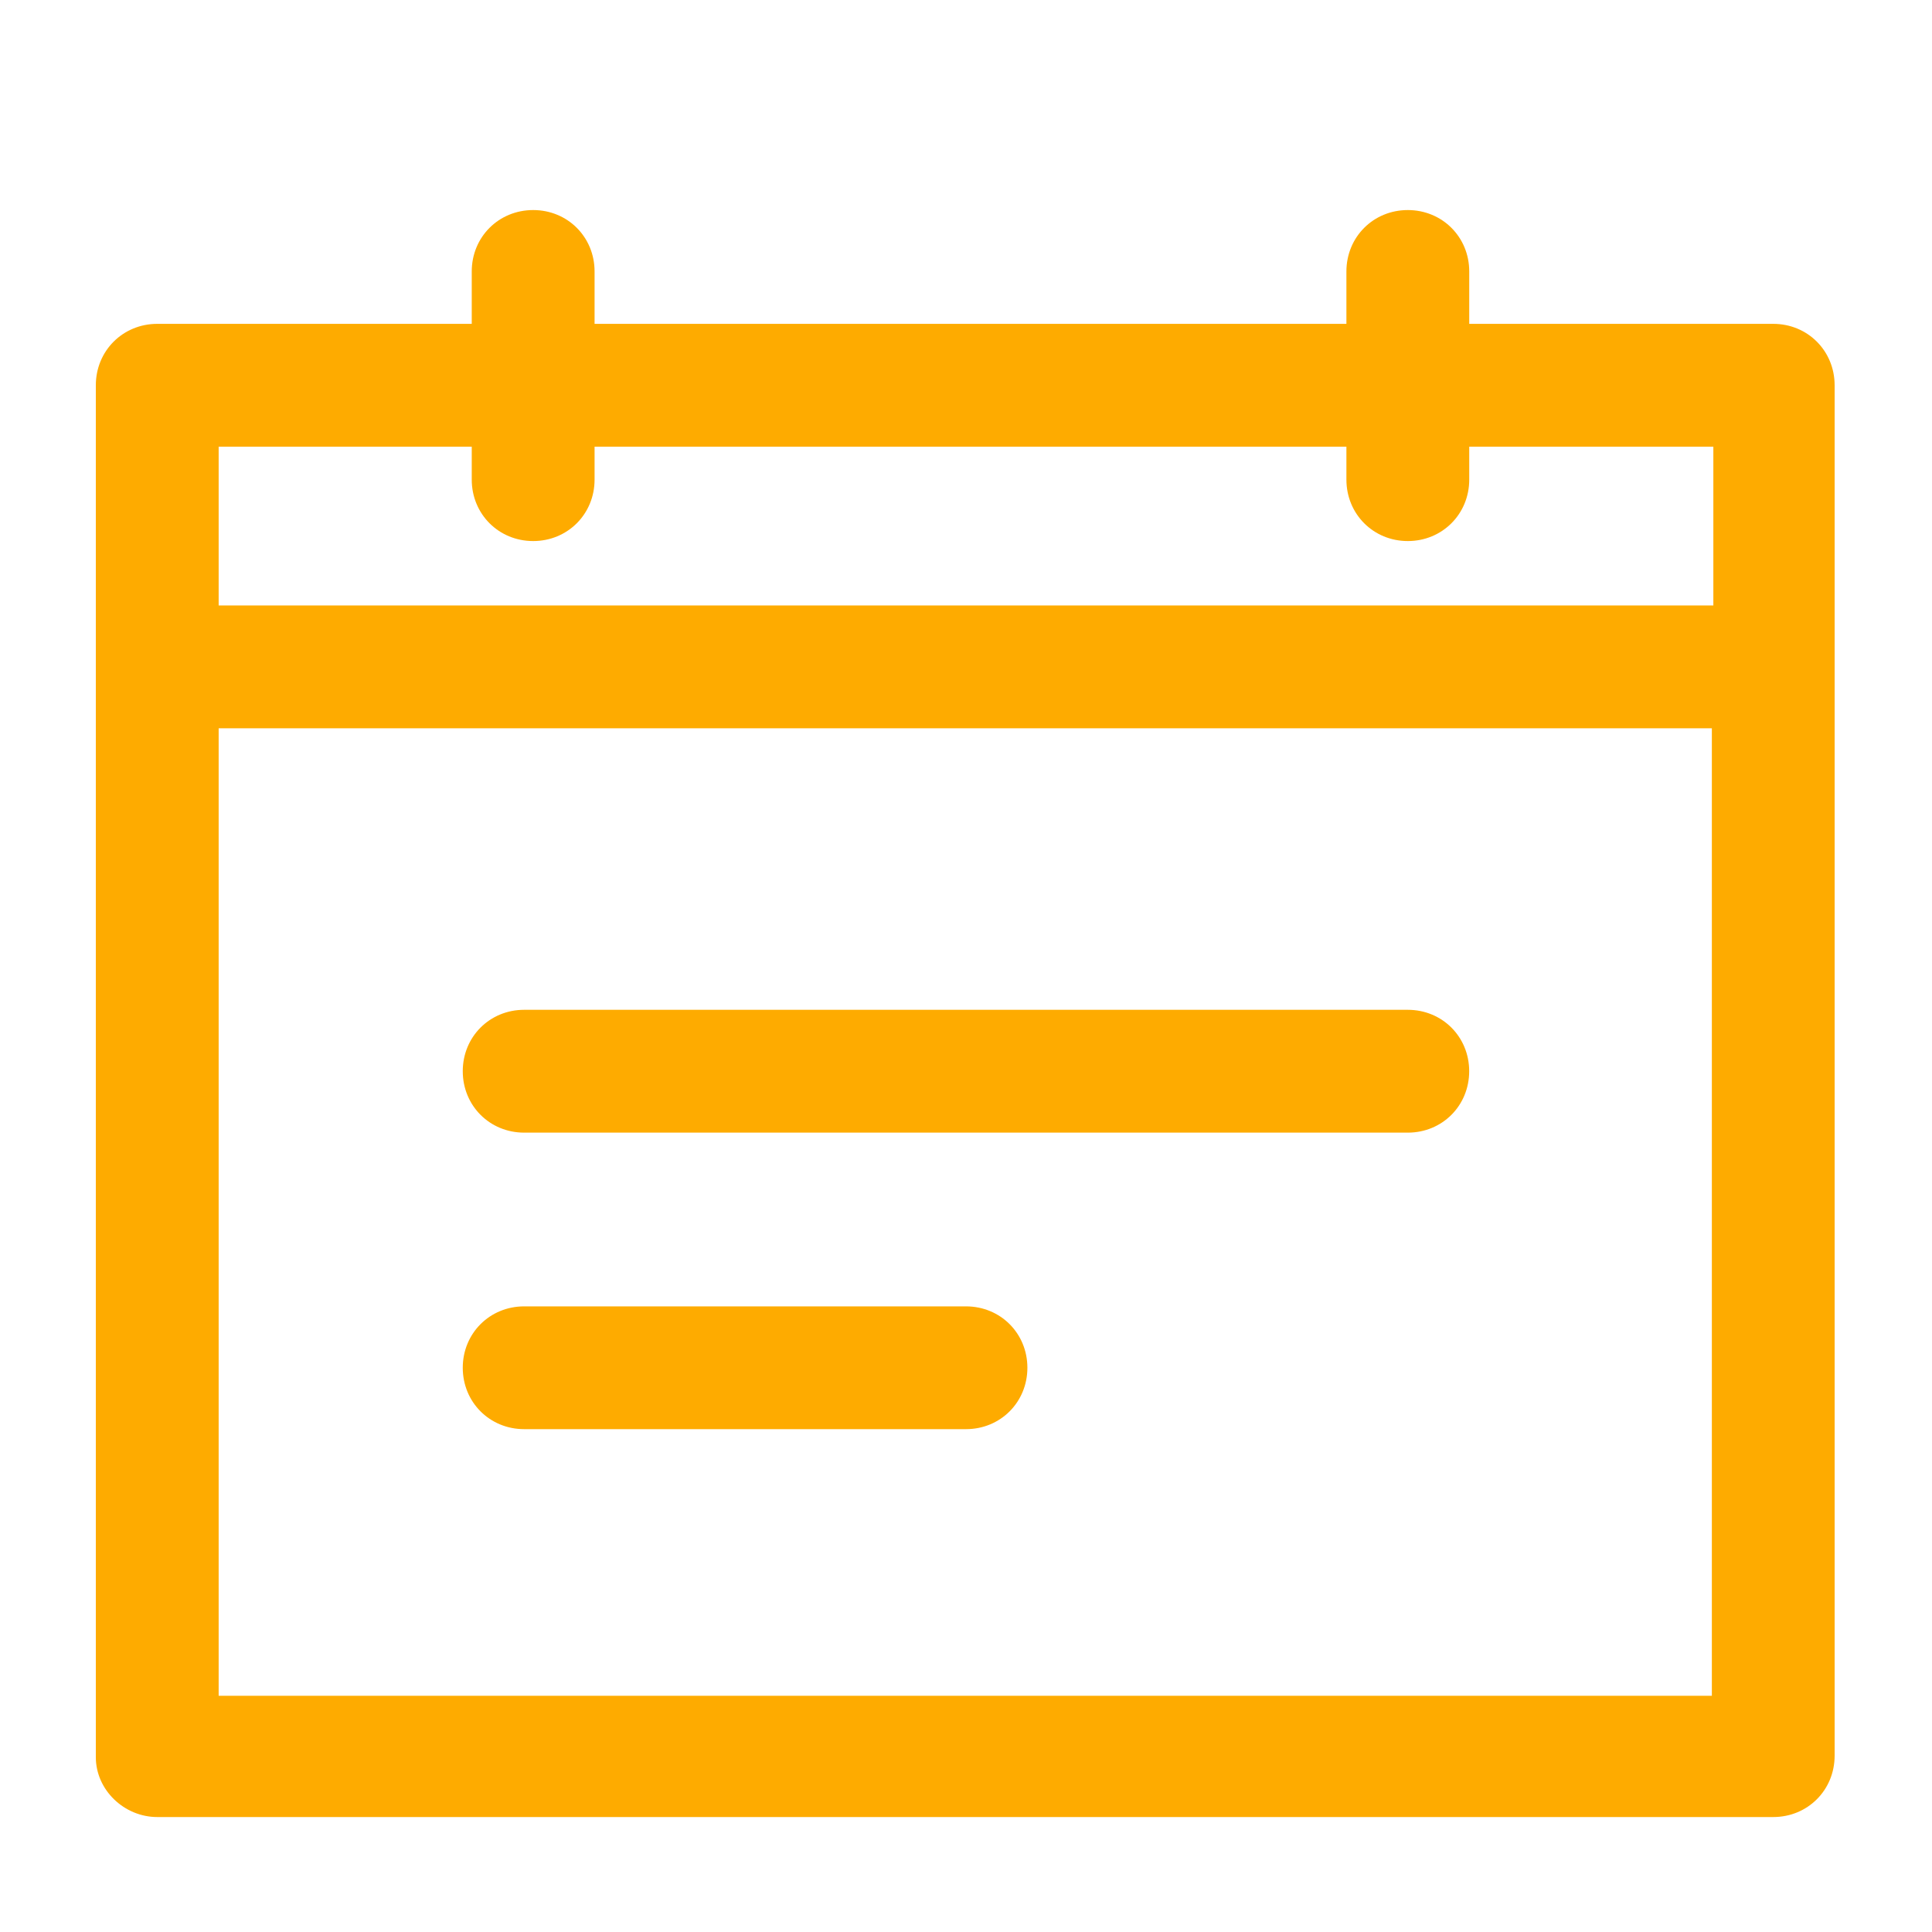 <svg width="40" height="40" viewBox="0 0 40 40" fill="none" xmlns="http://www.w3.org/2000/svg">
<g filter="url(#filter0_d)">
<path d="M3.256 36.62H36.713C37.426 36.62 37.984 36.062 37.984 35.349V6.977C37.984 6.264 37.426 5.705 36.713 5.705H30.419V4.62C30.419 3.907 29.86 3.349 29.147 3.349C28.434 3.349 27.876 3.907 27.876 4.62V5.705H12.31V4.62C12.31 3.907 11.752 3.349 11.039 3.349C10.325 3.349 9.767 3.907 9.767 4.62V5.705H3.256C2.543 5.705 1.984 6.264 1.984 6.977V35.38C1.984 36.062 2.574 36.62 3.256 36.62ZM4.527 8.248H9.767V8.93C9.767 9.643 10.325 10.202 11.039 10.202C11.752 10.202 12.31 9.643 12.31 8.93V8.248H27.876V8.93C27.876 9.643 28.434 10.202 29.147 10.202C29.86 10.202 30.419 9.643 30.419 8.93V8.248H35.473V11.535H4.527V8.248ZM4.527 14.078H35.442V34.109H4.527V14.078Z" fill="#FEAB00"/>
<path d="M29.147 19.907H10.852C10.139 19.907 9.581 20.465 9.581 21.178C9.581 21.892 10.139 22.45 10.852 22.45H29.147C29.86 22.45 30.418 21.892 30.418 21.178C30.418 20.465 29.86 19.907 29.147 19.907Z" fill="#FEAB00"/>
<path d="M20 26.047H10.852C10.139 26.047 9.581 26.605 9.581 27.318C9.581 28.031 10.139 28.589 10.852 28.589H20C20.713 28.589 21.271 28.031 21.271 27.318C21.271 26.605 20.713 26.047 20 26.047Z" fill="#FEAB00"/>
</g>
<defs>
<filter id="filter0_d" x="0" y="0" width="40" height="41" filterUnits="userSpaceOnUse" color-interpolation-filters="sRGB">
<feFlood flood-opacity="0" result="BackgroundImageFix"/>
<feColorMatrix in="SourceAlpha" type="matrix" values="0 0 0 0 0 0 0 0 0 0 0 0 0 0 0 0 0 0 127 0"/>
<feOffset dy="1"/>
<feColorMatrix type="matrix" values="0 0 0 0 0 0 0 0 0 0 0 0 0 0 0 0 0 0 0.25 0"/>
<feBlend mode="normal" in2="BackgroundImageFix" result="effect1_dropShadow"/>
<feBlend mode="normal" in="SourceGraphic" in2="effect1_dropShadow" result="shape"/>
</filter>
</defs>
</svg>

